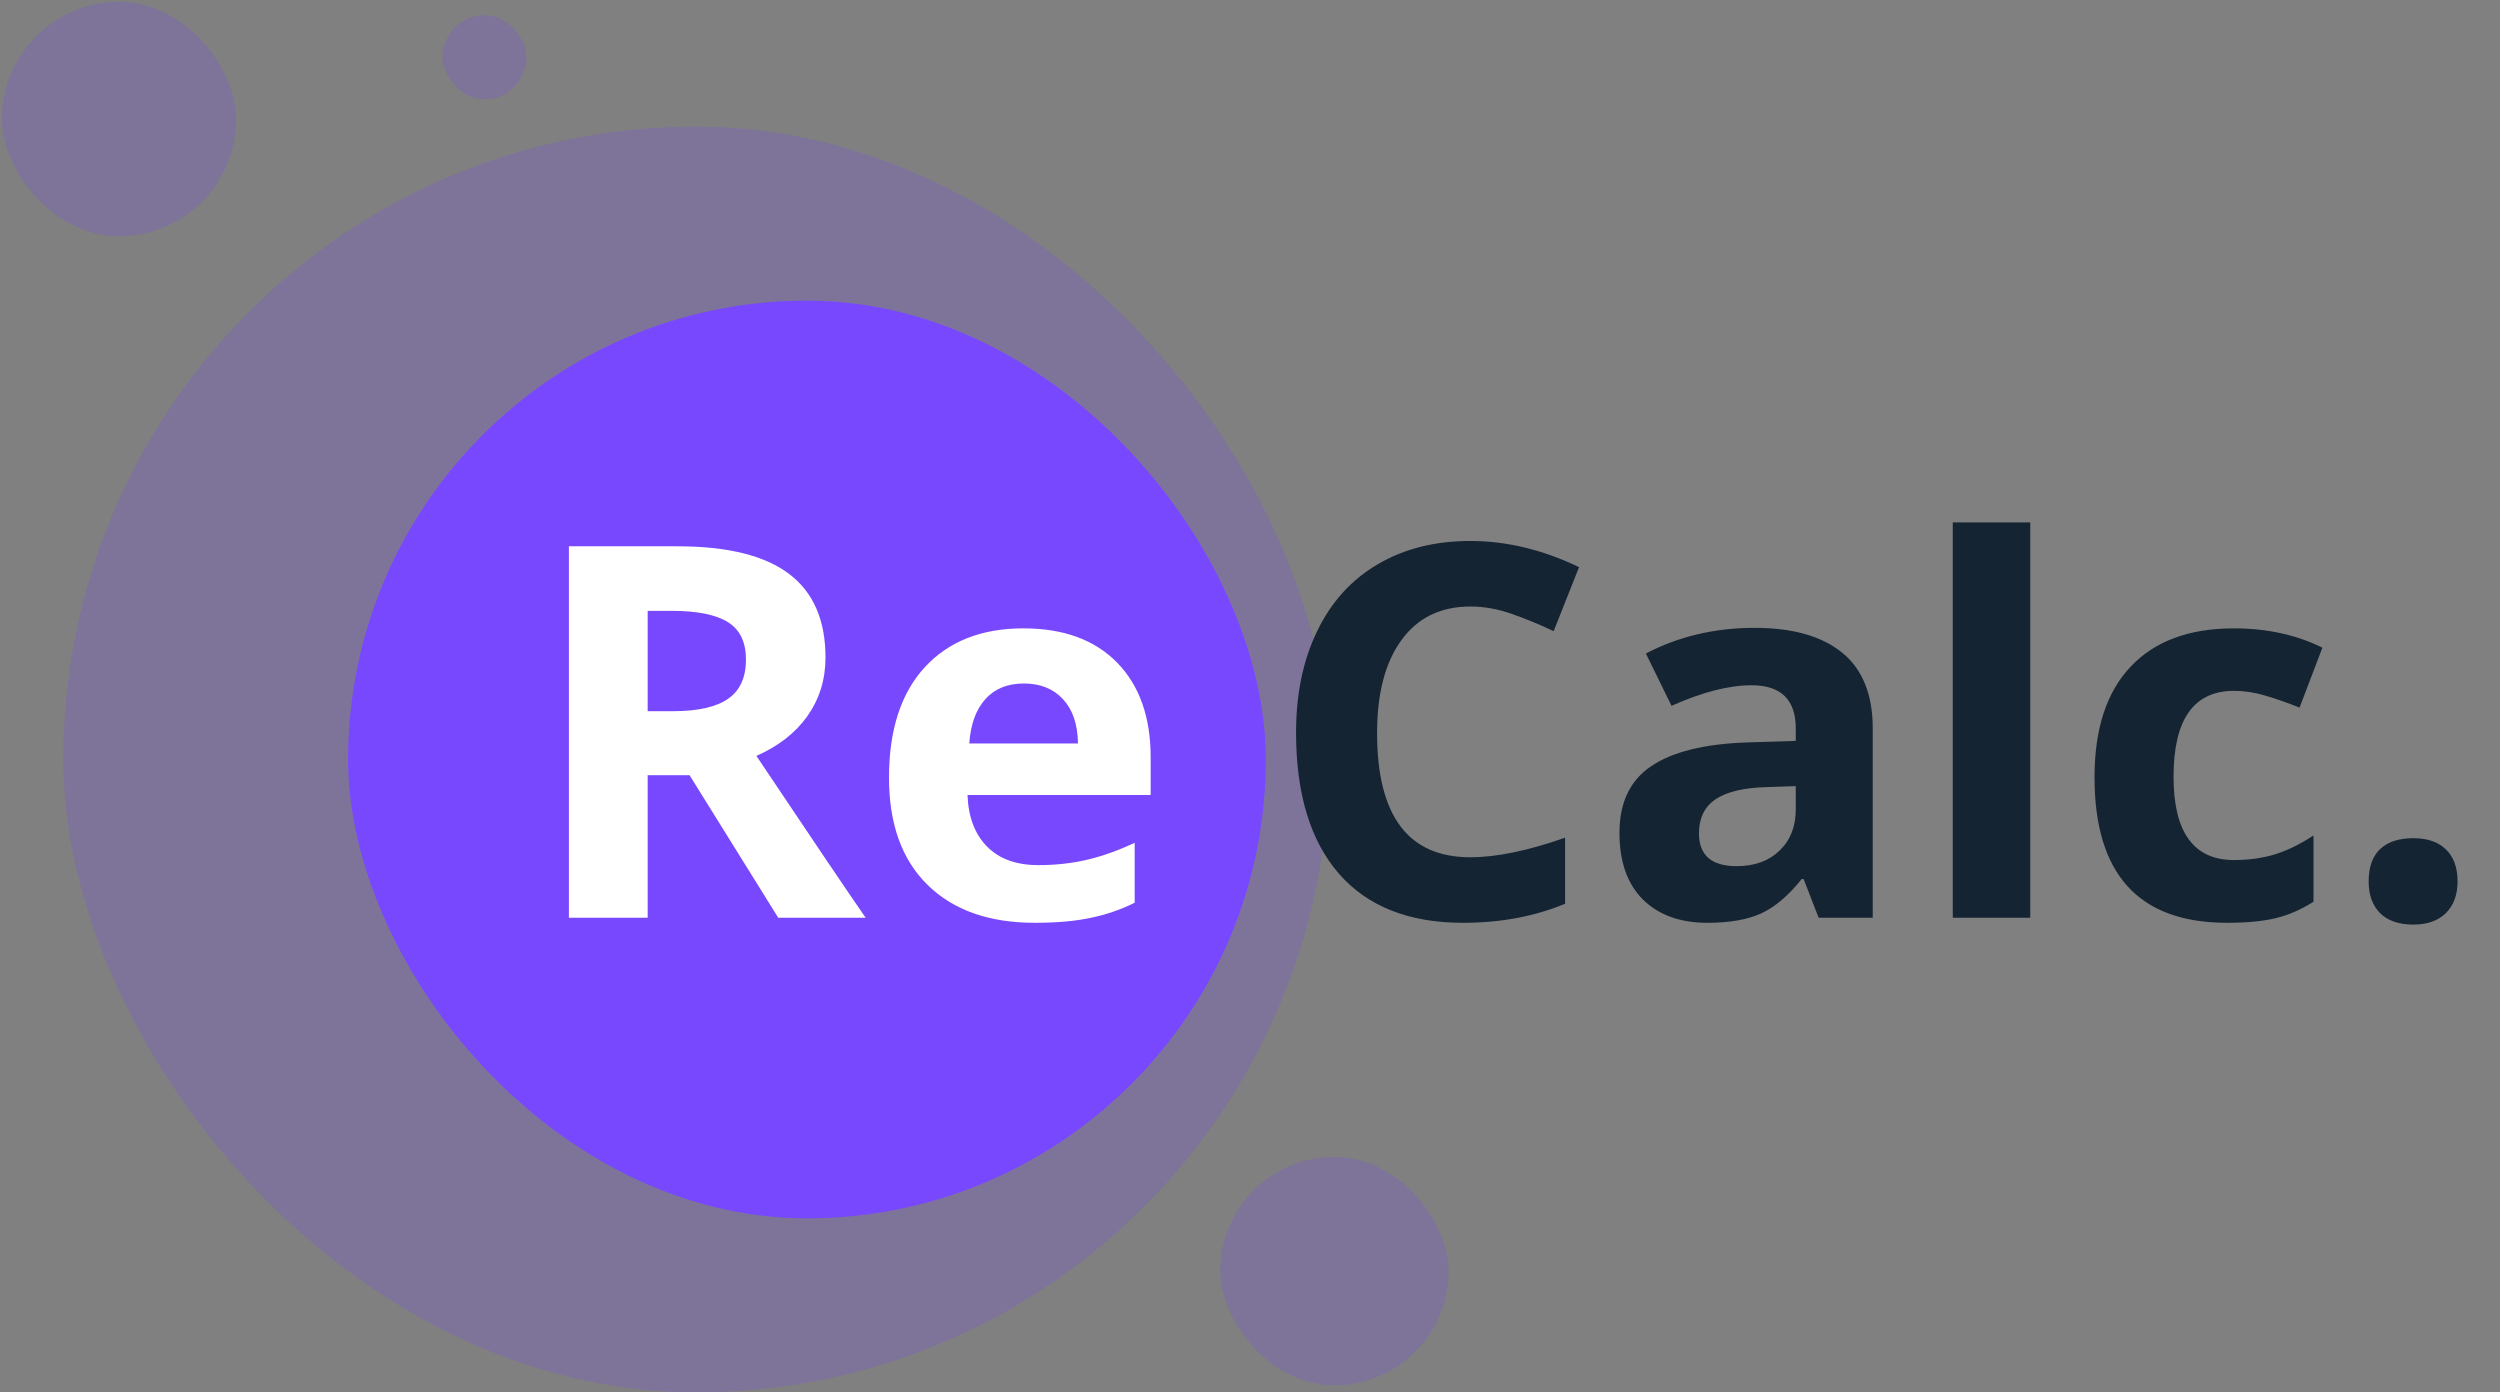 <svg width="158" height="88" viewBox="0 0 158 88" fill="none" xmlns="http://www.w3.org/2000/svg">
<rect x="0" y="0" width="158" height="88" fill="#808080" stroke="none"/>
<rect x="22" y="19" width="58" height="58" rx="29" fill="#7848FF"/>
<rect opacity="0.2" x="4" y="8" width="80" height="80" rx="40" fill="#7848FF"/>
<rect opacity="0.2" x="77.235" y="73" width="14.435" height="14.435" rx="7.218" transform="rotate(0.933 77.235 73)" fill="#7848FF"/>
<rect opacity="0.2" x="0.241" width="14.812" height="14.812" rx="7.406" transform="rotate(0.933 0.241 0)" fill="#7848FF"/>
<rect opacity="0.2" x="28.005" y="0.919" width="5.317" height="5.317" rx="2.659" transform="rotate(0.933 28.005 0.919)" fill="#7848FF"/>
<path d="M40.932 44.947H42.537C44.111 44.947 45.272 44.684 46.021 44.16C46.771 43.635 47.145 42.811 47.145 41.687C47.145 40.574 46.76 39.782 45.989 39.311C45.229 38.84 44.046 38.605 42.441 38.605H40.932V44.947ZM40.932 48.993V58H35.954V34.526H42.794C45.984 34.526 48.344 35.11 49.875 36.276C51.405 37.432 52.171 39.193 52.171 41.559C52.171 42.94 51.791 44.171 51.031 45.252C50.271 46.322 49.195 47.162 47.803 47.772C51.336 53.05 53.637 56.459 54.708 58H49.184L43.581 48.993H40.932ZM64.71 43.197C63.672 43.197 62.858 43.528 62.27 44.192C61.681 44.845 61.344 45.776 61.258 46.986H68.13C68.109 45.776 67.793 44.845 67.183 44.192C66.573 43.528 65.749 43.197 64.71 43.197ZM65.401 58.321C62.511 58.321 60.252 57.524 58.625 55.929C56.998 54.334 56.185 52.075 56.185 49.153C56.185 46.145 56.934 43.823 58.432 42.185C59.942 40.537 62.024 39.712 64.678 39.712C67.215 39.712 69.19 40.435 70.603 41.88C72.016 43.325 72.722 45.321 72.722 47.869V50.245H61.146C61.199 51.636 61.611 52.723 62.382 53.504C63.153 54.286 64.234 54.676 65.626 54.676C66.707 54.676 67.729 54.564 68.692 54.339C69.656 54.114 70.662 53.756 71.711 53.264V57.053C70.854 57.481 69.939 57.797 68.965 58C67.991 58.214 66.803 58.321 65.401 58.321Z" fill="white"/>
<path d="M92.925 38.332C91.052 38.332 89.601 39.038 88.574 40.451C87.546 41.853 87.032 43.812 87.032 46.327C87.032 51.562 88.997 54.179 92.925 54.179C94.573 54.179 96.57 53.767 98.914 52.942V57.117C96.987 57.92 94.836 58.321 92.459 58.321C89.045 58.321 86.433 57.288 84.624 55.222C82.815 53.146 81.911 50.17 81.911 46.295C81.911 43.855 82.355 41.719 83.243 39.889C84.132 38.048 85.406 36.64 87.065 35.666C88.734 34.682 90.688 34.189 92.925 34.189C95.205 34.189 97.496 34.74 99.797 35.843L98.191 39.889C97.314 39.472 96.43 39.108 95.542 38.797C94.654 38.487 93.781 38.332 92.925 38.332ZM114.937 58L113.99 55.559H113.862C113.038 56.598 112.187 57.32 111.309 57.727C110.442 58.123 109.307 58.321 107.905 58.321C106.182 58.321 104.822 57.829 103.827 56.844C102.842 55.859 102.35 54.457 102.35 52.637C102.35 50.732 103.013 49.33 104.341 48.431C105.679 47.521 107.691 47.018 110.378 46.922L113.492 46.825V46.038C113.492 44.219 112.561 43.309 110.699 43.309C109.264 43.309 107.579 43.742 105.641 44.609L104.02 41.302C106.085 40.221 108.376 39.68 110.891 39.68C113.3 39.68 115.146 40.205 116.431 41.254C117.715 42.303 118.357 43.898 118.357 46.038V58H114.937ZM113.492 49.683L111.598 49.747C110.174 49.79 109.115 50.047 108.419 50.518C107.723 50.989 107.375 51.706 107.375 52.669C107.375 54.05 108.167 54.741 109.751 54.741C110.886 54.741 111.791 54.414 112.465 53.761C113.15 53.108 113.492 52.241 113.492 51.16V49.683ZM128.312 58H123.415V33.017H128.312V58ZM140.755 58.321C135.168 58.321 132.374 55.255 132.374 49.121C132.374 46.071 133.134 43.742 134.654 42.137C136.174 40.52 138.352 39.712 141.189 39.712C143.265 39.712 145.128 40.119 146.776 40.933L145.331 44.722C144.561 44.411 143.843 44.16 143.18 43.967C142.516 43.764 141.852 43.662 141.189 43.662C138.641 43.662 137.368 45.471 137.368 49.089C137.368 52.6 138.641 54.355 141.189 54.355C142.131 54.355 143.003 54.232 143.806 53.986C144.609 53.729 145.411 53.333 146.214 52.798V56.989C145.422 57.492 144.619 57.839 143.806 58.032C143.003 58.225 141.986 58.321 140.755 58.321ZM149.698 55.704C149.698 54.805 149.939 54.125 150.421 53.665C150.903 53.205 151.604 52.974 152.524 52.974C153.413 52.974 154.098 53.21 154.579 53.681C155.072 54.152 155.318 54.826 155.318 55.704C155.318 56.55 155.072 57.219 154.579 57.711C154.087 58.193 153.402 58.434 152.524 58.434C151.625 58.434 150.929 58.198 150.437 57.727C149.945 57.245 149.698 56.571 149.698 55.704Z" fill="#142433"/>
</svg>
